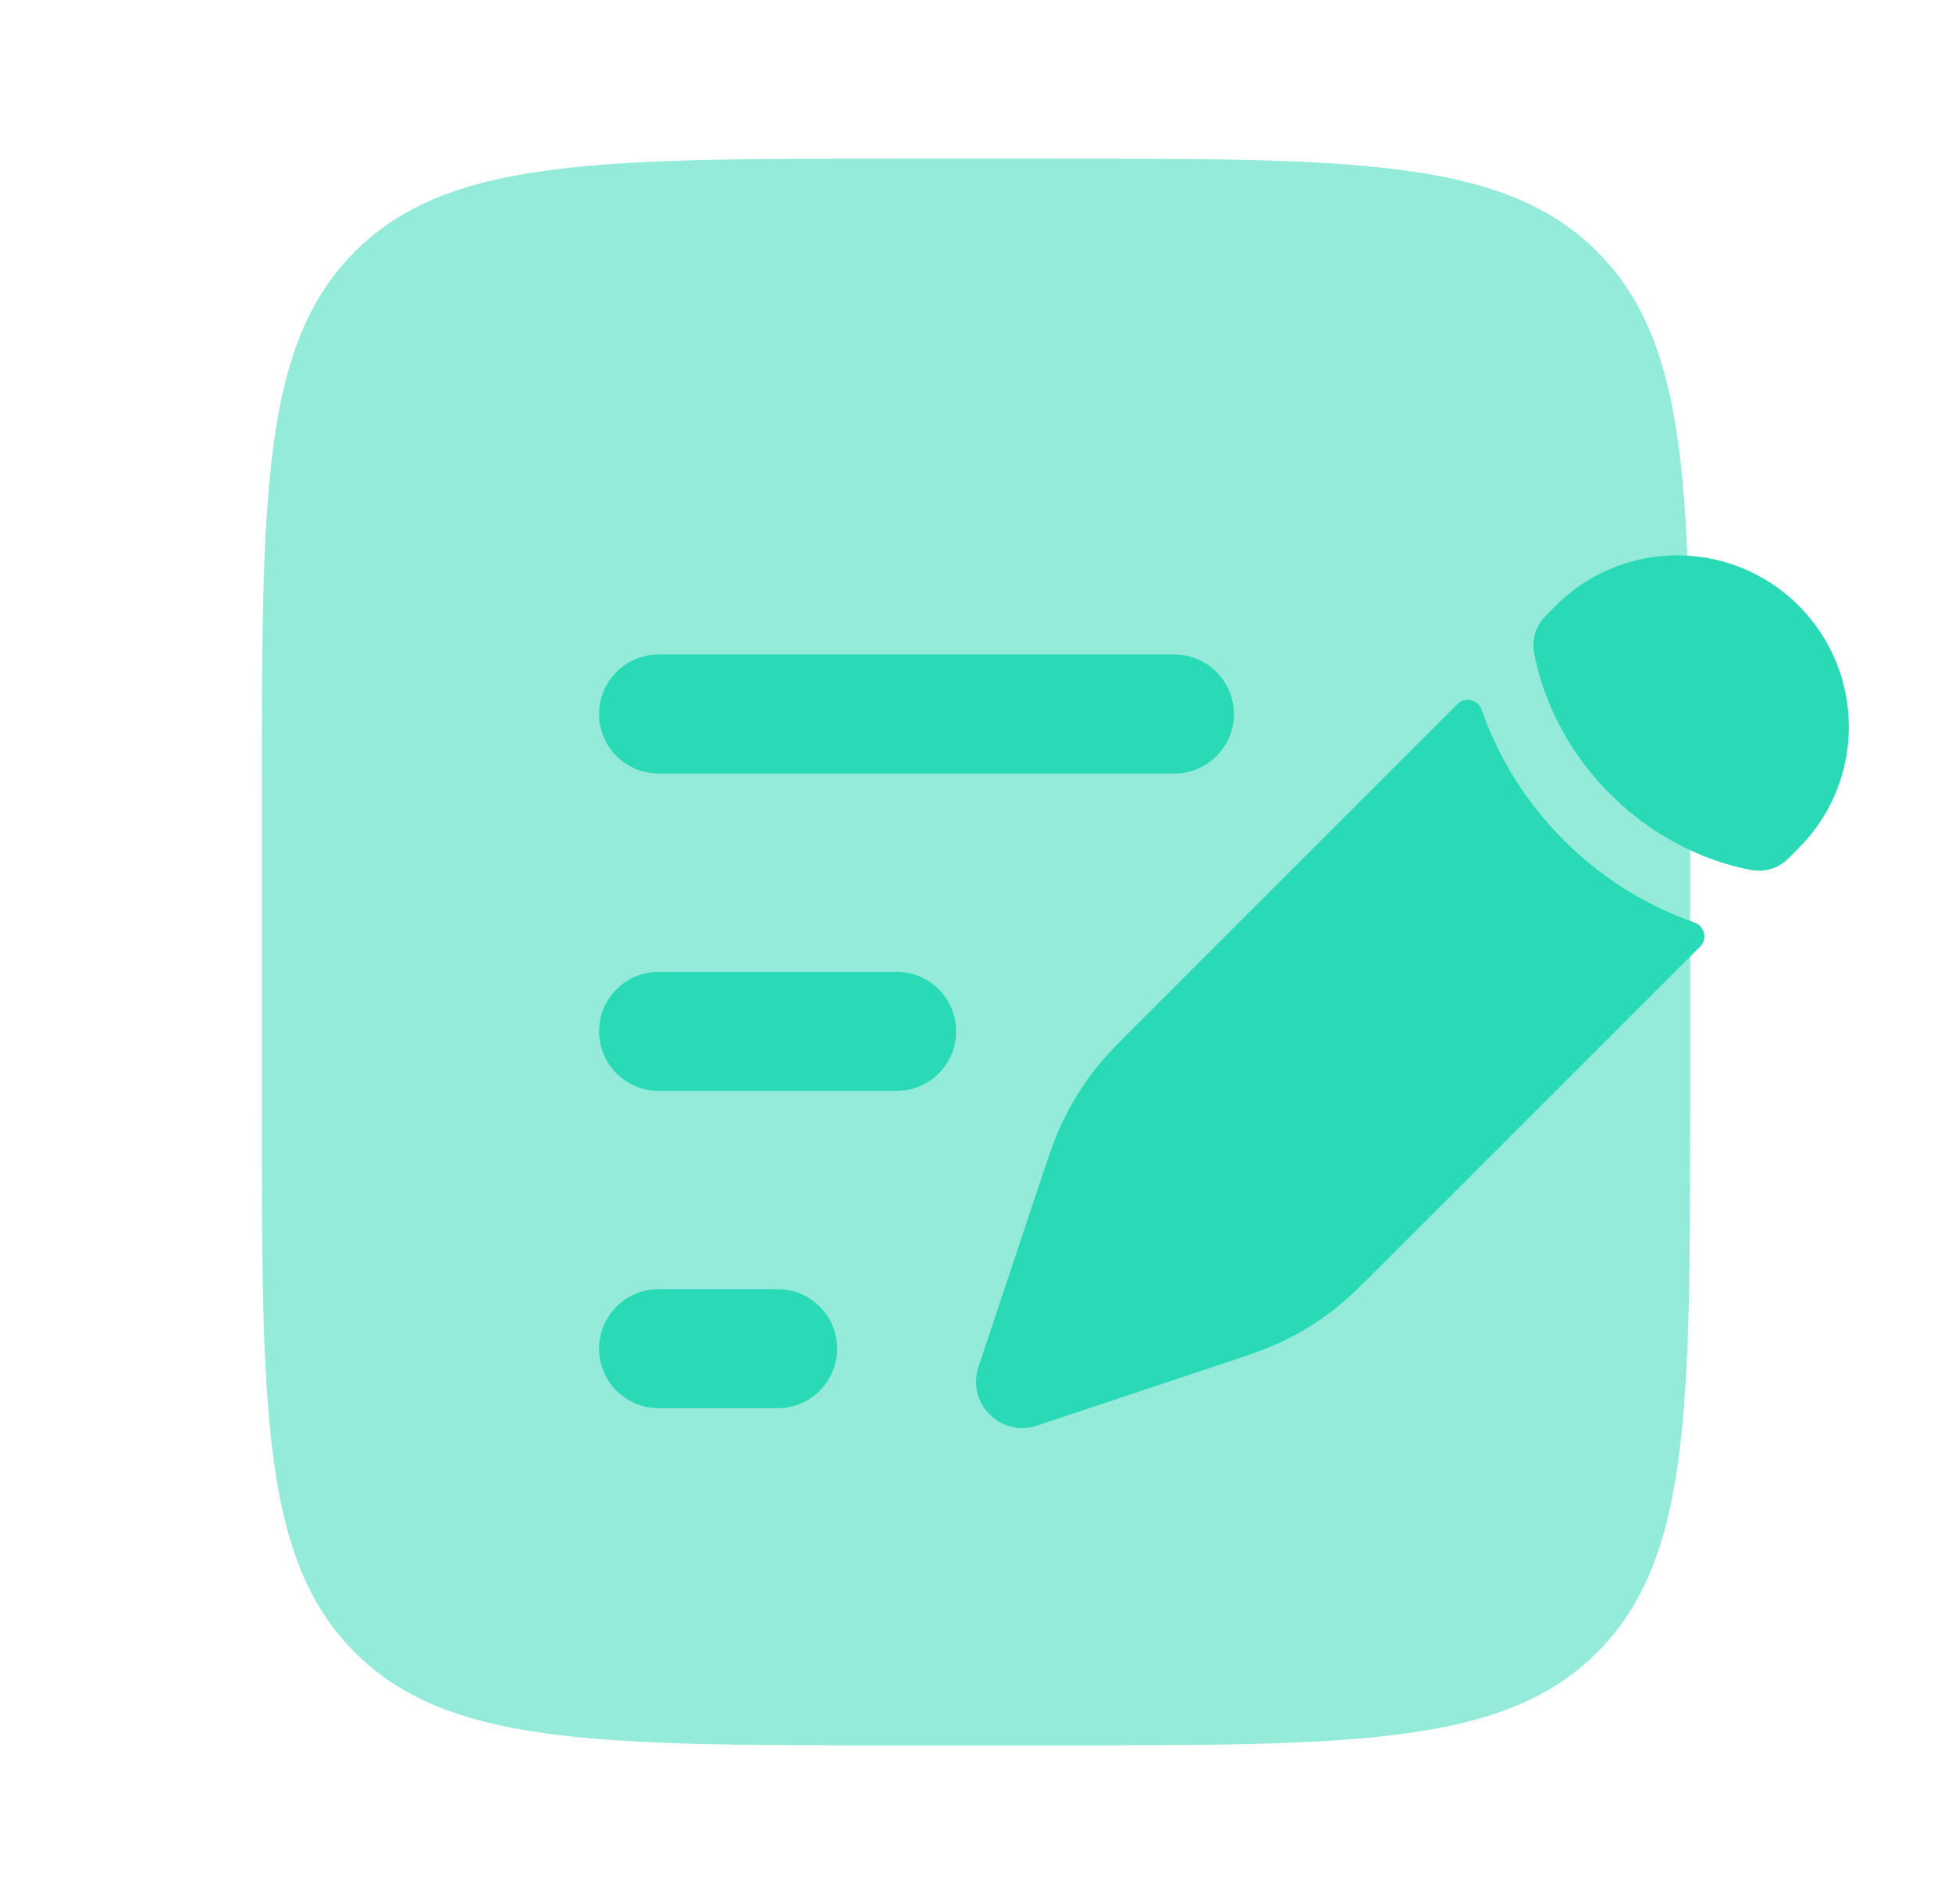 <svg width="41" height="40" viewBox="0 0 41 40" fill="none" xmlns="http://www.w3.org/2000/svg">
<path opacity="0.5" d="M5.5 16.667C5.5 10.381 5.5 7.239 7.453 5.286C9.405 3.333 12.548 3.333 18.833 3.333H22.167C28.452 3.333 31.595 3.333 33.547 5.286C35.5 7.239 35.5 10.381 35.5 16.667V23.333C35.5 29.619 35.5 32.761 33.547 34.714C31.595 36.667 28.452 36.667 22.167 36.667H18.833C12.548 36.667 9.405 36.667 7.453 34.714C5.5 32.761 5.5 29.619 5.5 23.333V16.667Z" fill="#2AD9B6"/>
<path d="M28.032 27.502C28.323 27.275 28.588 27.01 29.117 26.481L35.712 19.885C35.872 19.726 35.799 19.451 35.586 19.377C34.807 19.107 33.795 18.6 32.847 17.653C31.9 16.705 31.393 15.693 31.123 14.914C31.049 14.701 30.774 14.628 30.615 14.787L24.019 21.383C23.49 21.912 23.225 22.177 22.998 22.468C22.73 22.812 22.499 23.185 22.312 23.579C22.152 23.913 22.034 24.268 21.798 24.977L21.492 25.895L21.006 27.353L20.55 28.72C20.433 29.07 20.524 29.455 20.785 29.715C21.045 29.976 21.43 30.067 21.779 29.95L23.147 29.494L24.605 29.008L25.523 28.702L25.523 28.702C26.232 28.466 26.587 28.347 26.921 28.188C27.315 28.001 27.687 27.77 28.032 27.502Z" fill="#2AD9B6"/>
<path d="M37.778 17.82C39.185 16.413 39.185 14.13 37.778 12.722C36.37 11.315 34.087 11.315 32.68 12.722L32.468 12.934C32.263 13.139 32.17 13.425 32.221 13.71C32.254 13.889 32.313 14.151 32.422 14.463C32.639 15.088 33.048 15.909 33.819 16.68C34.591 17.452 35.411 17.861 36.036 18.078C36.349 18.187 36.611 18.246 36.79 18.279C37.075 18.33 37.361 18.237 37.566 18.032L37.778 17.82Z" fill="#2AD9B6"/>
<path fill-rule="evenodd" clip-rule="evenodd" d="M12.583 15C12.583 14.31 13.143 13.75 13.833 13.75H24.667C25.357 13.75 25.917 14.31 25.917 15C25.917 15.69 25.357 16.25 24.667 16.25H13.833C13.143 16.25 12.583 15.69 12.583 15ZM12.583 21.667C12.583 20.976 13.143 20.417 13.833 20.417H18.833C19.524 20.417 20.083 20.976 20.083 21.667C20.083 22.357 19.524 22.917 18.833 22.917H13.833C13.143 22.917 12.583 22.357 12.583 21.667ZM12.583 28.333C12.583 27.643 13.143 27.083 13.833 27.083H16.333C17.024 27.083 17.583 27.643 17.583 28.333C17.583 29.024 17.024 29.583 16.333 29.583H13.833C13.143 29.583 12.583 29.024 12.583 28.333Z" fill="#2AD9B6"/>
</svg>
